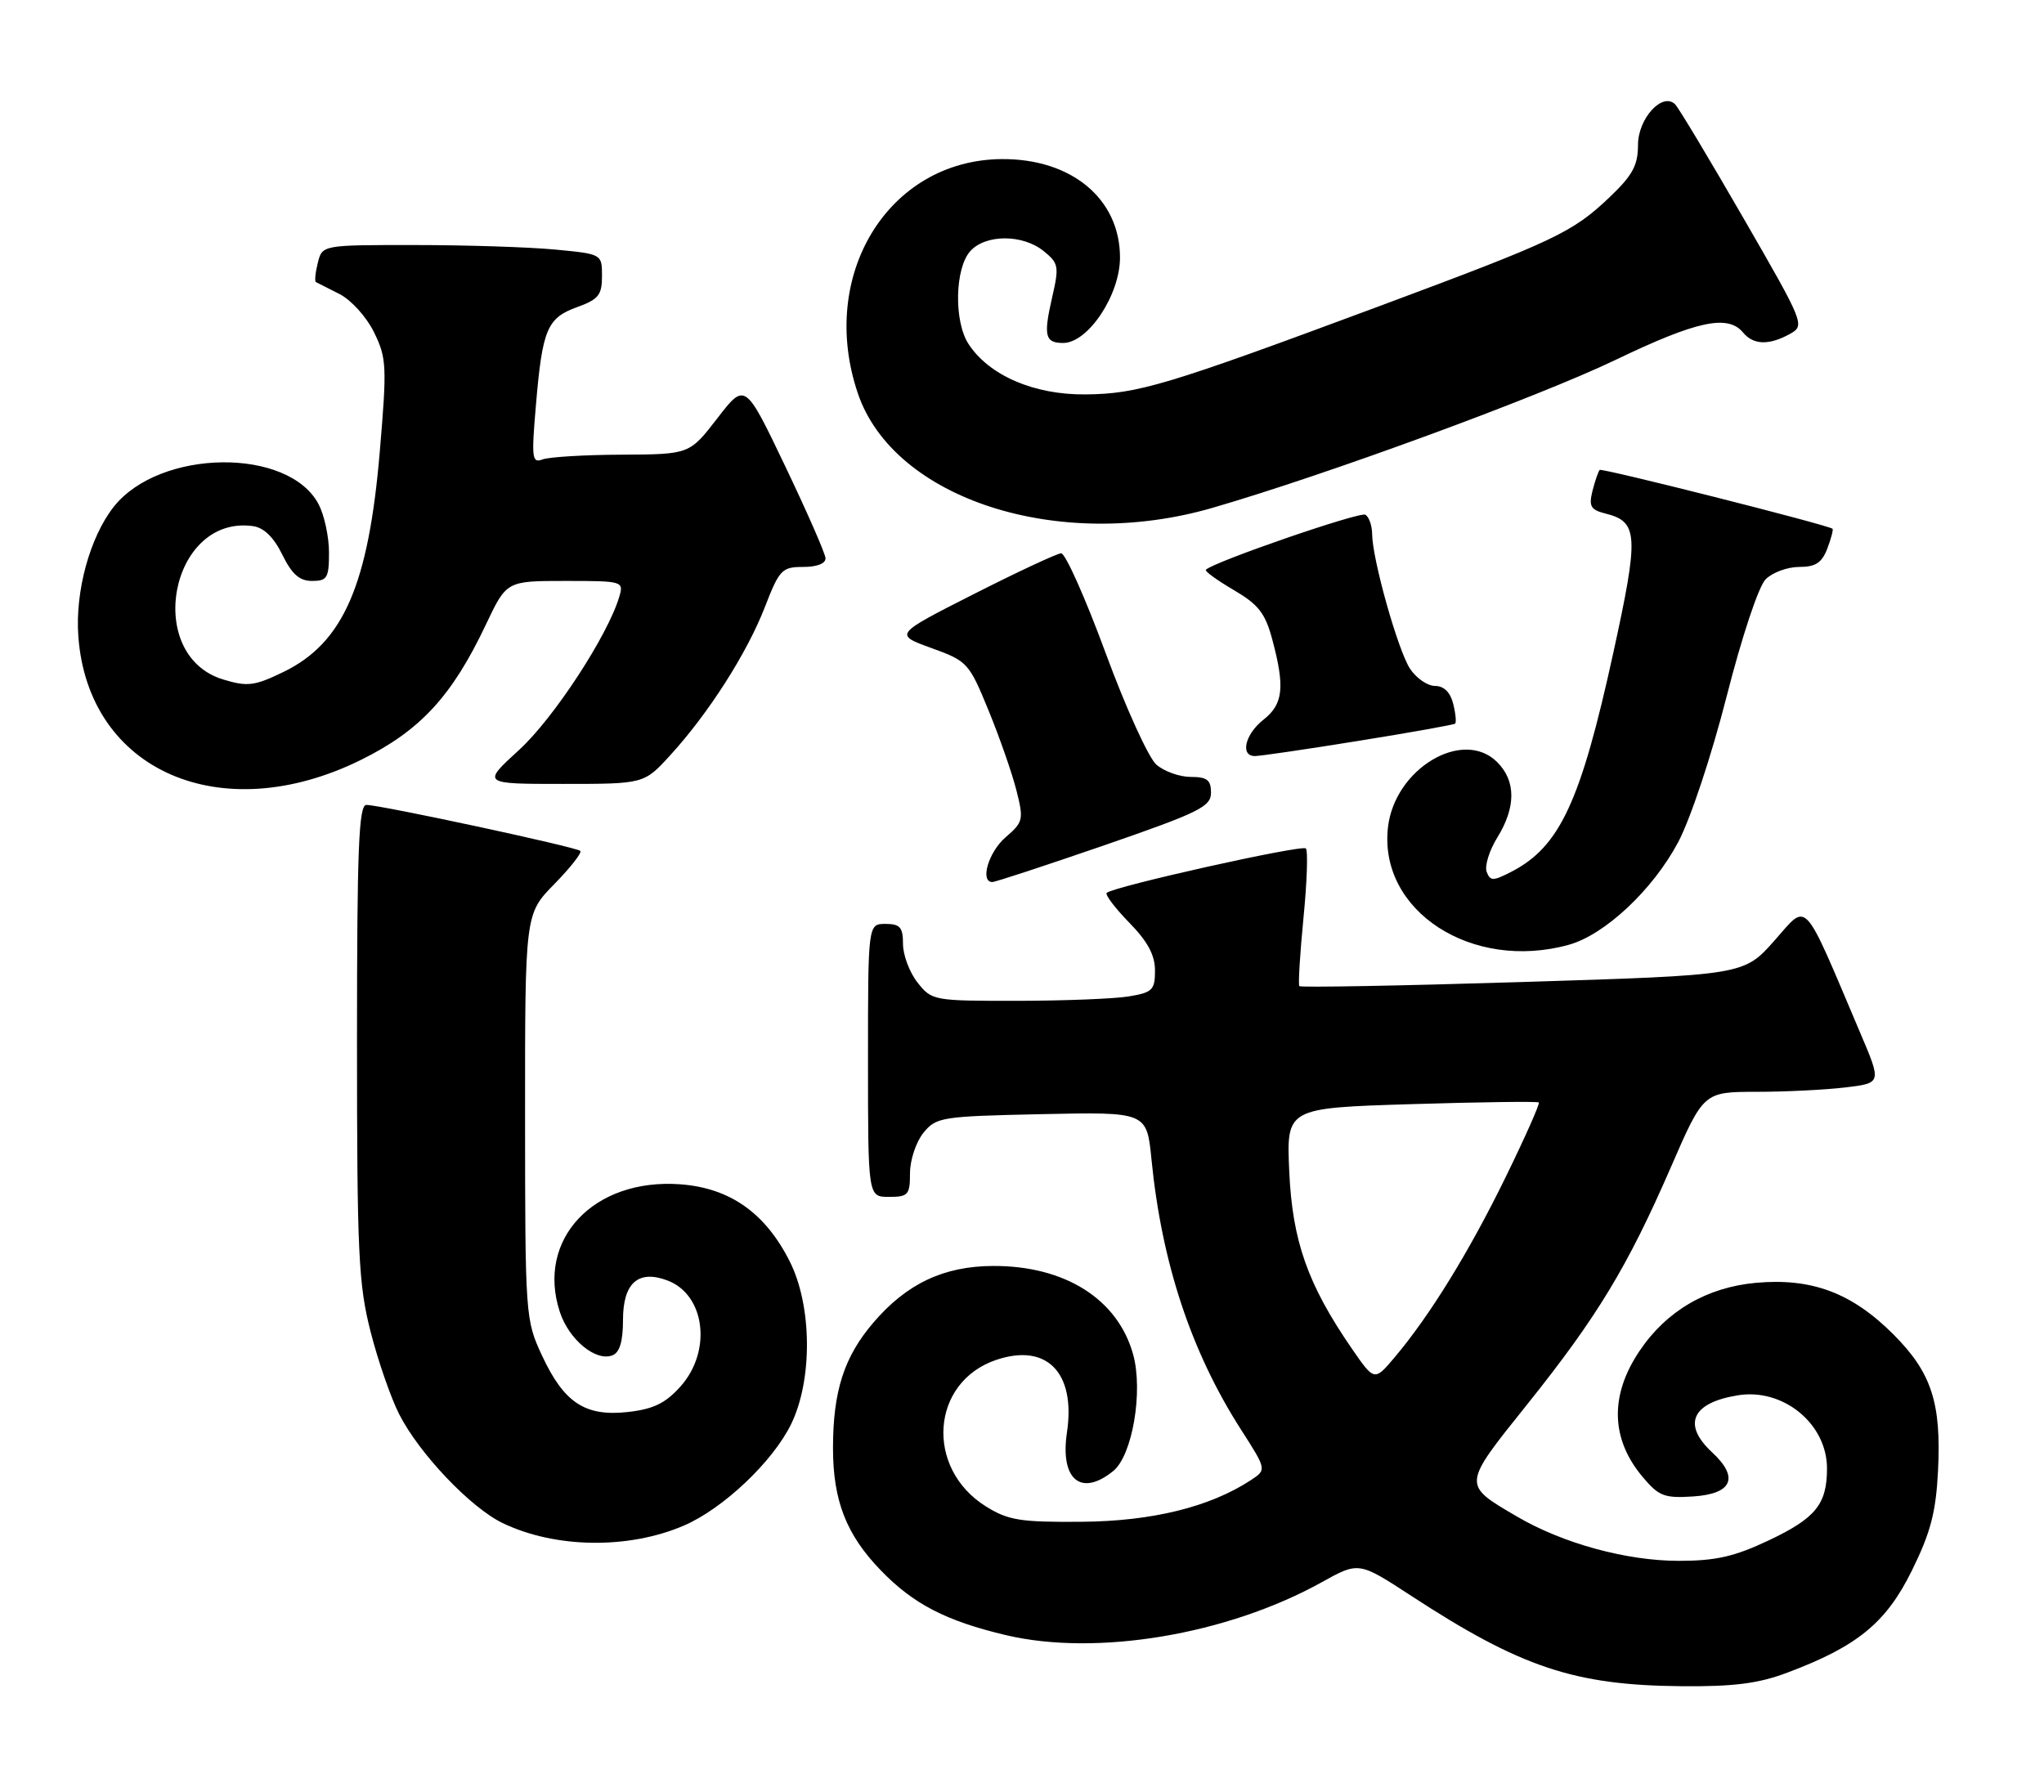 <?xml version="1.0" encoding="UTF-8" standalone="no"?>
<!DOCTYPE svg PUBLIC "-//W3C//DTD SVG 1.1//EN" "http://www.w3.org/Graphics/SVG/1.1/DTD/svg11.dtd" >
<svg xmlns="http://www.w3.org/2000/svg" xmlns:xlink="http://www.w3.org/1999/xlink" version="1.1" viewBox="0 0 292 256">
 <g >
 <path fill="currentColor"
d=" M 255.26 239.00 C 265.32 235.24 269.45 231.86 273.13 224.38 C 275.80 218.96 276.56 216.07 276.86 210.15 C 277.35 200.43 275.93 196.09 270.48 190.64 C 264.54 184.70 258.82 182.56 250.84 183.28 C 243.84 183.92 238.08 187.28 234.24 192.98 C 229.94 199.35 230.09 205.58 234.67 211.02 C 236.97 213.76 237.77 214.07 241.87 213.80 C 247.48 213.44 248.48 211.10 244.58 207.49 C 240.29 203.51 241.69 200.41 248.26 199.35 C 254.74 198.29 261.00 203.42 261.00 209.79 C 261.00 214.91 259.39 216.90 252.67 220.08 C 247.78 222.39 245.12 223.00 239.84 223.00 C 232.35 223.00 223.26 220.51 216.71 216.67 C 208.86 212.07 208.84 212.30 218.16 200.66 C 228.17 188.15 232.51 180.99 238.70 166.75 C 243.37 156.00 243.37 156.00 250.93 155.99 C 255.10 155.99 260.82 155.70 263.65 155.36 C 268.80 154.74 268.80 154.74 265.77 147.62 C 257.38 127.86 258.35 128.91 253.47 134.41 C 249.11 139.32 249.11 139.32 217.53 140.30 C 200.16 140.84 185.80 141.10 185.62 140.89 C 185.44 140.67 185.71 136.29 186.21 131.15 C 186.72 126.00 186.87 121.54 186.55 121.22 C 185.98 120.65 159.00 126.67 158.10 127.57 C 157.84 127.82 159.29 129.73 161.31 131.81 C 163.95 134.50 165.00 136.46 165.00 138.66 C 165.00 141.44 164.64 141.80 161.25 142.36 C 159.19 142.70 152.02 142.98 145.32 142.99 C 133.35 143.00 133.11 142.96 131.07 140.37 C 129.93 138.92 129.00 136.44 129.00 134.87 C 129.00 132.48 128.58 132.00 126.50 132.00 C 124.00 132.00 124.00 132.00 124.00 151.50 C 124.00 171.00 124.00 171.00 127.00 171.00 C 129.74 171.00 130.00 170.71 130.00 167.61 C 130.00 165.75 130.86 163.16 131.91 161.86 C 133.74 159.60 134.45 159.49 148.82 159.18 C 163.83 158.86 163.83 158.86 164.50 165.68 C 165.97 180.47 170.17 193.14 177.28 204.24 C 180.96 209.98 180.96 209.98 178.68 211.48 C 172.82 215.31 164.59 217.34 154.50 217.42 C 145.77 217.49 144.04 217.21 140.87 215.24 C 132.09 209.78 132.96 197.42 142.35 194.28 C 149.56 191.86 153.70 196.13 152.42 204.67 C 151.42 211.39 154.43 213.90 159.03 210.17 C 161.77 207.96 163.33 198.79 161.88 193.52 C 159.69 185.60 152.12 180.82 141.84 180.87 C 134.81 180.90 129.51 183.41 124.77 188.96 C 120.58 193.85 119.00 198.76 119.00 206.90 C 119.00 214.39 120.90 219.26 125.80 224.33 C 130.46 229.17 135.15 231.59 143.73 233.62 C 156.68 236.67 175.31 233.55 188.81 226.06 C 194.11 223.11 194.11 223.11 201.62 228.01 C 217.26 238.22 224.91 240.78 240.21 240.91 C 247.63 240.98 251.19 240.53 255.26 239.00 Z  M 97.68 217.97 C 103.31 215.55 110.43 208.81 113.04 203.42 C 116.10 197.09 116.01 186.59 112.84 180.26 C 109.34 173.29 104.28 169.72 97.16 169.20 C 84.80 168.31 76.56 177.07 79.98 187.45 C 81.29 191.41 85.11 194.56 87.49 193.64 C 88.53 193.24 89.00 191.65 89.00 188.57 C 89.00 183.29 91.19 181.36 95.37 182.95 C 100.75 185.00 101.73 193.03 97.22 198.08 C 95.08 200.48 93.35 201.32 89.74 201.73 C 83.61 202.42 80.58 200.44 77.43 193.67 C 75.06 188.58 75.02 188.03 75.01 159.54 C 75.00 130.58 75.00 130.58 79.19 126.31 C 81.49 123.96 83.16 121.83 82.90 121.57 C 82.35 121.02 54.35 115.00 52.34 115.00 C 51.25 115.00 51.00 121.20 51.00 148.84 C 51.00 179.05 51.21 183.49 52.94 190.26 C 54.00 194.43 55.85 199.74 57.03 202.06 C 59.90 207.69 67.23 215.40 71.80 217.60 C 79.31 221.22 89.76 221.37 97.68 217.97 Z  M 224.12 134.98 C 229.27 133.55 236.13 127.12 239.74 120.32 C 241.49 117.02 244.49 108.01 246.66 99.51 C 248.86 90.88 251.23 83.77 252.24 82.76 C 253.21 81.79 255.36 81.00 257.02 81.00 C 259.37 81.00 260.27 80.41 261.05 78.36 C 261.60 76.91 261.93 75.64 261.78 75.54 C 260.87 74.93 228.83 66.84 228.53 67.14 C 228.33 67.34 227.87 68.68 227.50 70.12 C 226.95 72.35 227.23 72.84 229.39 73.38 C 234.05 74.55 234.15 76.47 230.46 93.32 C 225.81 114.56 222.83 120.97 215.93 124.54 C 213.29 125.90 212.90 125.90 212.38 124.56 C 212.07 123.73 212.75 121.52 213.90 119.66 C 216.58 115.33 216.57 111.57 213.89 108.89 C 208.99 103.99 199.23 109.82 198.28 118.21 C 196.93 130.16 210.29 138.82 224.12 134.98 Z  M 157.75 120.77 C 171.34 116.07 173.00 115.25 173.00 113.25 C 173.00 111.44 172.44 111.00 170.11 111.00 C 168.52 111.00 166.31 110.21 165.20 109.25 C 164.09 108.29 160.81 101.09 157.93 93.25 C 155.04 85.41 152.19 79.02 151.59 79.05 C 150.99 79.08 145.38 81.70 139.11 84.88 C 127.73 90.65 127.73 90.65 133.04 92.58 C 138.21 94.45 138.43 94.69 141.22 101.50 C 142.80 105.35 144.59 110.49 145.20 112.91 C 146.26 117.10 146.18 117.45 143.66 119.62 C 141.23 121.71 139.96 125.98 141.75 126.02 C 142.16 126.03 149.36 123.66 157.75 120.77 Z  M 51.58 108.56 C 60.05 104.37 64.57 99.47 69.43 89.20 C 72.37 83.00 72.37 83.00 80.75 83.00 C 88.97 83.00 89.12 83.04 88.47 85.25 C 86.85 90.76 79.10 102.62 74.17 107.13 C 68.84 112.00 68.84 112.00 80.42 112.00 C 92.01 112.00 92.01 112.00 95.75 107.90 C 101.22 101.92 106.71 93.32 109.26 86.75 C 111.34 81.38 111.71 81.00 114.74 81.00 C 116.72 81.00 117.97 80.51 117.93 79.75 C 117.89 79.06 115.29 73.13 112.15 66.56 C 106.44 54.62 106.44 54.62 102.47 59.77 C 98.50 64.91 98.50 64.91 88.83 64.96 C 83.51 64.98 78.42 65.29 77.50 65.64 C 76.00 66.21 75.91 65.47 76.56 57.89 C 77.48 47.03 78.16 45.43 82.44 43.88 C 85.50 42.78 86.00 42.15 86.00 39.44 C 86.00 36.29 86.00 36.29 79.25 35.65 C 75.54 35.30 66.55 35.01 59.27 35.01 C 46.04 35.00 46.04 35.00 45.40 37.55 C 45.05 38.95 44.93 40.18 45.13 40.30 C 45.33 40.41 46.85 41.18 48.50 42.01 C 50.17 42.86 52.36 45.28 53.43 47.47 C 55.23 51.14 55.29 52.31 54.26 64.46 C 52.64 83.63 49.04 91.86 40.48 96.01 C 36.37 98.00 35.36 98.13 31.92 97.09 C 20.45 93.66 24.35 73.50 36.16 75.17 C 37.70 75.39 39.12 76.77 40.33 79.25 C 41.70 82.04 42.78 83.00 44.58 83.00 C 46.74 83.00 47.00 82.57 47.00 78.95 C 47.00 76.72 46.34 73.63 45.54 72.09 C 41.30 63.88 22.79 64.09 16.23 72.43 C 12.84 76.75 10.72 84.49 11.19 90.90 C 12.58 110.14 31.57 118.45 51.58 108.56 Z  M 194.00 105.86 C 201.43 104.67 207.67 103.55 207.87 103.39 C 208.07 103.23 207.95 101.95 207.60 100.55 C 207.19 98.90 206.27 98.00 205.00 98.00 C 203.93 98.00 202.32 96.89 201.43 95.54 C 199.70 92.89 196.05 79.92 196.02 76.31 C 196.01 75.10 195.58 73.86 195.06 73.54 C 194.29 73.06 173.41 80.26 172.27 81.40 C 172.07 81.60 173.85 82.89 176.22 84.28 C 179.80 86.38 180.75 87.60 181.77 91.42 C 183.58 98.20 183.31 100.61 180.50 102.82 C 177.87 104.89 177.13 107.99 179.25 108.02 C 179.94 108.03 186.57 107.06 194.00 105.86 Z  M 173.20 72.56 C 189.47 67.84 219.61 56.78 230.79 51.42 C 242.40 45.84 246.83 44.89 249.00 47.50 C 250.49 49.30 252.72 49.36 255.70 47.71 C 257.87 46.50 257.78 46.27 249.05 31.14 C 244.18 22.70 239.80 15.40 239.31 14.91 C 237.50 13.10 234.00 16.92 234.00 20.71 C 234.00 23.62 233.22 25.05 229.96 28.16 C 224.61 33.24 222.24 34.36 197.00 43.76 C 166.57 55.08 162.57 56.28 155.06 56.35 C 147.72 56.42 141.31 53.65 138.37 49.16 C 136.25 45.93 136.40 38.32 138.62 35.87 C 140.81 33.45 146.10 33.45 149.09 35.87 C 151.25 37.62 151.33 38.05 150.28 42.60 C 149.05 48.00 149.30 49.00 151.88 49.00 C 155.44 49.00 160.00 42.14 160.00 36.80 C 160.00 28.40 153.06 22.64 143.05 22.73 C 126.88 22.89 116.81 39.35 122.56 56.23 C 127.70 71.32 151.26 78.92 173.20 72.56 Z  M 193.10 192.65 C 186.82 183.52 184.63 177.32 184.18 167.40 C 183.77 158.30 183.77 158.30 201.64 157.75 C 211.46 157.45 219.65 157.34 219.83 157.51 C 220.01 157.68 217.88 162.47 215.10 168.16 C 209.89 178.83 204.27 187.96 199.23 193.93 C 196.34 197.35 196.34 197.35 193.10 192.65 Z "/>
</g>
</svg>